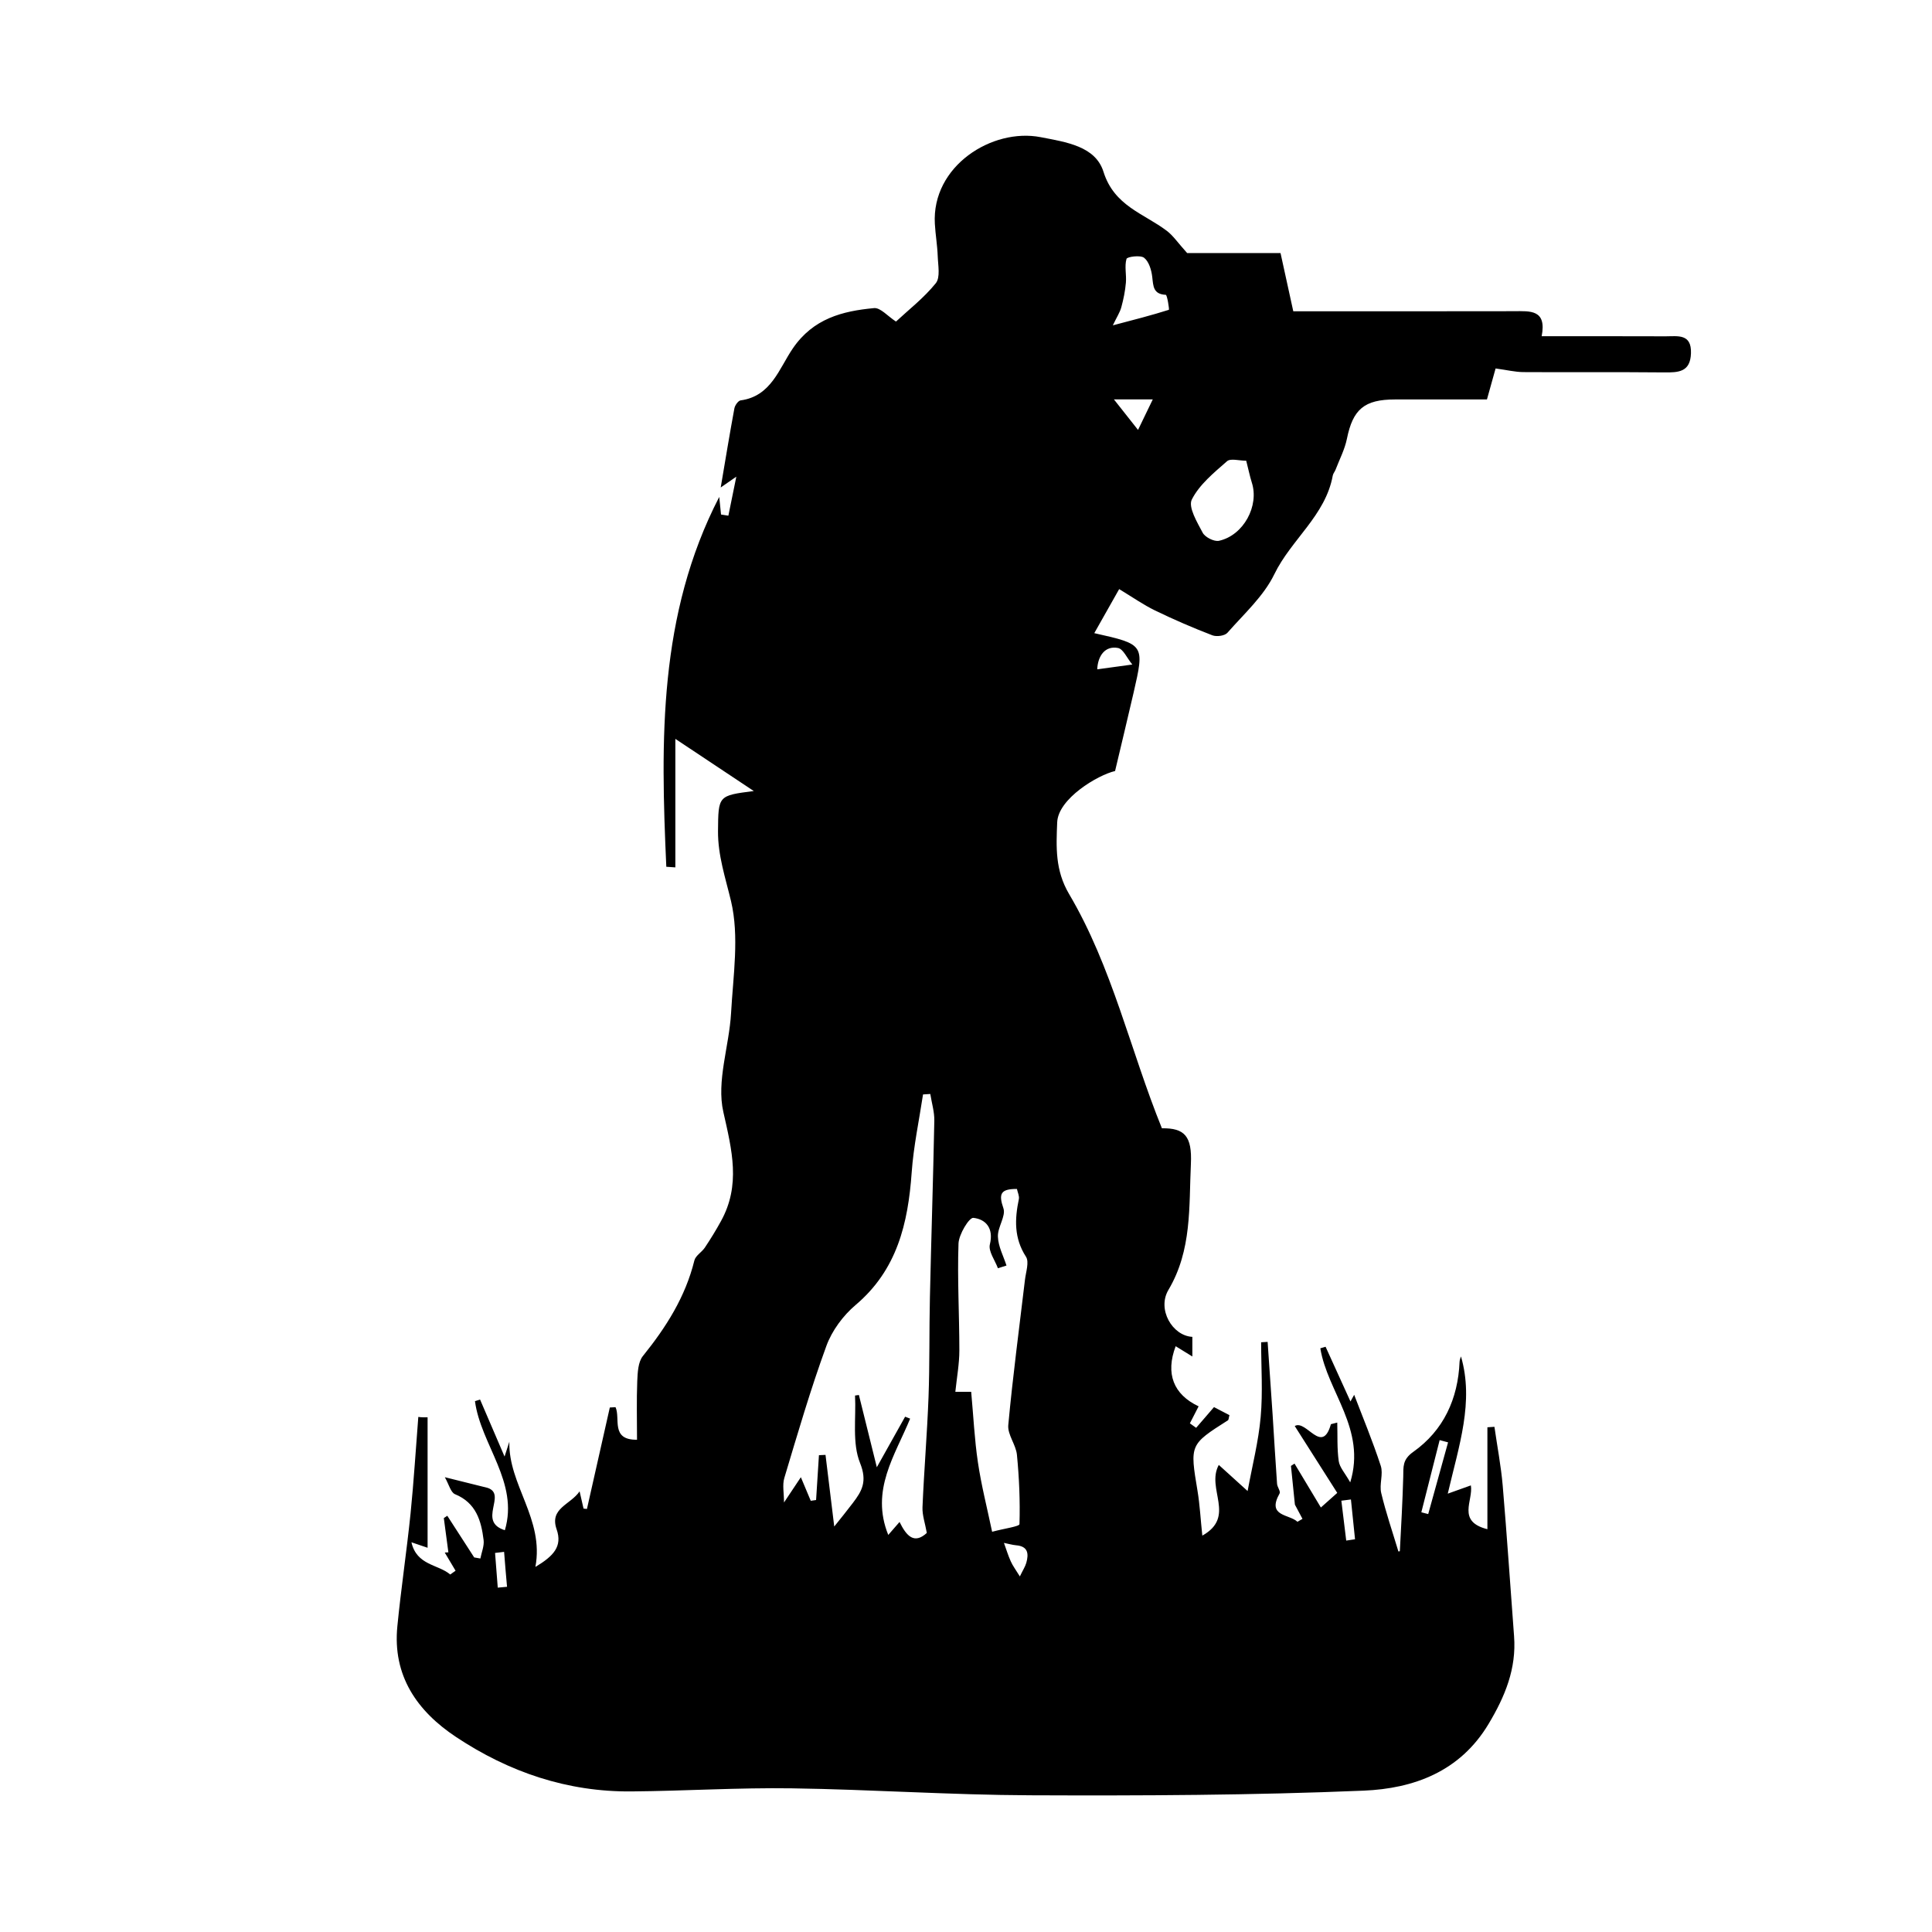 <?xml version="1.0" encoding="utf-8"?>
<!-- Generator: Adobe Illustrator 23.0.1, SVG Export Plug-In . SVG Version: 6.00 Build 0)  -->
<svg version="1.1" id="Layer_1" xmlns="http://www.w3.org/2000/svg" xmlns:xlink="http://www.w3.org/1999/xlink" x="0px" y="0px"
	 viewBox="0 0 250 250" style="enable-background:new 0 0 250 250;" xml:space="preserve">
<path d="M55.33,183.4c0,5.58,0,11.15,0,16.88c-0.34-0.12-1.02-0.35-2.09-0.71c0.68,3.01,3.46,2.84,5.02,4.17
	c0.23-0.16,0.46-0.33,0.69-0.49c-0.47-0.78-0.94-1.56-1.4-2.35c0.16-0.01,0.31-0.02,0.47-0.03c-0.2-1.48-0.4-2.95-0.59-4.43
	c0.15-0.1,0.3-0.2,0.45-0.3c1.16,1.8,2.32,3.59,3.48,5.39c0.27,0.05,0.54,0.09,0.8,0.14c0.15-0.79,0.51-1.61,0.42-2.38
	c-0.31-2.51-0.97-4.82-3.7-5.94c-0.56-0.23-0.79-1.27-1.32-2.2c2.16,0.54,3.85,0.96,5.54,1.38c2.55,0.86-1.39,4.35,2.23,5.48
	c1.84-6.22-3.11-11.04-3.87-16.7c0.22-0.07,0.44-0.14,0.66-0.21c0.99,2.29,1.97,4.59,3.17,7.38c0.34-1.06,0.48-1.49,0.62-1.92
	c-0.14,5.59,4.53,9.98,3.37,16.2c2.37-1.42,3.51-2.66,2.75-4.86c-0.96-2.75,1.78-3.17,2.97-4.92c0.21,0.94,0.36,1.59,0.51,2.23
	c0.15,0.02,0.29,0.04,0.44,0.05c0.99-4.38,1.97-8.76,2.96-13.13c0.25-0.01,0.49-0.02,0.74-0.04c0.67,1.45-0.68,4.26,2.78,4.21
	c0-2.6-0.07-5.09,0.03-7.58c0.05-1.1,0.1-2.47,0.73-3.25c3-3.72,5.5-7.65,6.66-12.36c0.15-0.63,0.95-1.07,1.35-1.66
	c0.74-1.11,1.45-2.26,2.09-3.43c2.58-4.67,1.43-9.17,0.31-14.13c-0.91-3.99,0.76-8.51,1-12.81c0.27-4.84,1.08-9.92-0.01-14.49
	c-0.72-3.01-1.7-5.89-1.68-9.04c0.04-4.6,0.01-4.6,4.63-5.19c-3.36-2.23-6.6-4.38-10.15-6.75c0,5.42,0,11.03,0,16.63
	c-0.39-0.03-0.78-0.05-1.17-0.08c-0.74-16.34-1.03-32.61,6.85-47.86c0.08,0.74,0.15,1.51,0.23,2.28c0.32,0.05,0.63,0.1,0.95,0.15
	c0.3-1.45,0.59-2.89,1.03-5.05c-1.1,0.77-1.54,1.07-2.02,1.4c0.6-3.54,1.15-6.9,1.77-10.24c0.07-0.39,0.49-0.98,0.8-1.03
	c3.97-0.53,4.99-4.15,6.77-6.74c2.63-3.84,6.39-4.82,10.5-5.2c0.83-0.08,1.77,1.05,2.84,1.74c1.63-1.52,3.62-3.06,5.15-4.96
	c0.61-0.75,0.29-2.32,0.25-3.51c-0.05-1.39-0.29-2.77-0.37-4.16c-0.44-7.5,7.42-12.45,13.69-11.23c3.29,0.64,7.09,1.16,8.13,4.48
	c1.39,4.43,5.2,5.38,8.18,7.63c0.83,0.62,1.43,1.54,2.65,2.89c3.46,0,7.74,0,12.08,0c0.56,2.58,1.08,4.93,1.65,7.53
	c9.27,0,18.91,0.01,28.54-0.01c2.1-0.01,4.28-0.25,3.6,3.24c5.61,0,10.83-0.01,16.05,0.01c1.56,0,3.36-0.37,3.27,2.2
	c-0.08,2.43-1.61,2.49-3.46,2.47c-6.08-0.06-12.17,0-18.25-0.04c-1.05-0.01-2.1-0.27-3.57-0.47c-0.3,1.08-0.68,2.44-1.12,4.01
	c-3.88,0-7.89,0-11.9,0c-3.98,0-5.45,1.28-6.22,5.09c-0.28,1.38-0.96,2.67-1.47,4c-0.1,0.26-0.31,0.49-0.36,0.75
	c-0.93,5.17-5.38,8.28-7.56,12.77c-1.38,2.85-3.93,5.14-6.07,7.58c-0.35,0.4-1.4,0.54-1.95,0.33c-2.52-0.97-5-2.04-7.43-3.22
	c-1.48-0.72-2.85-1.68-4.63-2.76c-1.15,2.03-2.14,3.79-3.22,5.7c6.51,1.46,6.52,1.46,5.08,7.73c-0.77,3.34-1.58,6.68-2.39,10.11
	c-2.25,0.52-7.37,3.58-7.49,6.64c-0.13,3.21-0.28,6.19,1.54,9.28c5.58,9.44,7.92,20.23,12.01,30.31c2.93-0.04,3.92,1.01,3.75,4.61
	c-0.26,5.54,0.15,11.16-2.91,16.31c-1.48,2.5,0.5,5.93,3.1,6.07c0,0.78,0,1.57,0,2.54c-0.82-0.51-1.47-0.91-2.16-1.33
	c-1.34,3.55-0.29,6.24,2.97,7.78c-0.37,0.73-0.75,1.46-1.13,2.2c0.27,0.19,0.54,0.39,0.81,0.58c0.71-0.83,1.43-1.66,2.31-2.68
	c0.49,0.25,1.26,0.65,2,1.04c-0.1,0.34-0.09,0.6-0.2,0.67c-4.95,3.15-4.93,3.14-3.93,9.14c0.3,1.8,0.39,3.64,0.62,5.78
	c4.41-2.47,0.45-6.05,2.13-9.15c1.14,1.04,2.2,2,3.73,3.38c0.61-3.32,1.41-6.42,1.69-9.58c0.29-3.2,0.06-6.44,0.06-9.67
	c0.28-0.02,0.56-0.03,0.84-0.05c0.22,3.16,0.44,6.32,0.65,9.49c0.19,2.96,0.36,5.92,0.57,8.87c0.03,0.43,0.48,0.98,0.33,1.25
	c-1.7,3.01,1.25,2.66,2.31,3.67c0.22-0.13,0.44-0.25,0.65-0.38c-0.42-0.79-0.84-1.58-0.98-1.84c-0.2-1.99-0.36-3.5-0.51-5.01
	c0.15-0.1,0.3-0.2,0.46-0.3c1.11,1.84,2.21,3.68,3.41,5.68c0.68-0.61,1.26-1.13,2.12-1.89c-1.81-2.85-3.65-5.73-5.5-8.65
	c1.49-0.89,3.53,3.82,4.68-0.24c0.27-0.07,0.54-0.14,0.82-0.21c0.05,1.66-0.04,3.35,0.19,4.98c0.11,0.81,0.8,1.54,1.49,2.76
	c2.11-6.91-2.96-11.71-3.87-17.35c0.23-0.07,0.45-0.14,0.68-0.2c1.02,2.23,2.03,4.47,3.22,7.08c0.43-0.77,0.64-1.15,0.48-0.86
	c1.06,2.78,2.38,5.94,3.44,9.19c0.35,1.06-0.21,2.4,0.06,3.52c0.6,2.52,1.45,4.99,2.22,7.55c-0.14,0.02,0.19,0,0.19-0.03
	c0.17-3.21,0.35-6.43,0.44-9.64c0.03-1.27-0.13-2.2,1.3-3.21c3.91-2.77,5.79-6.85,5.99-11.67c0.01-0.25,0.13-0.51,0.18-0.68
	c1.71,5.87-0.26,11.54-1.71,17.76c1.4-0.5,2.1-0.75,2.99-1.07c0.34,1.95-1.87,4.66,2.14,5.67c0-4.47,0-8.83,0-13.19
	c0.3-0.02,0.61-0.04,0.91-0.06c0.36,2.53,0.85,5.06,1.07,7.6c0.55,6.49,0.98,12.99,1.47,19.49c0.32,4.2-1.16,7.79-3.3,11.36
	c-3.71,6.2-9.73,8.36-16.16,8.63c-14.36,0.6-28.75,0.66-43.13,0.6c-10.28-0.04-20.56-0.75-30.84-0.9c-6.92-0.1-13.84,0.34-20.76,0.4
	c-8.3,0.08-15.86-2.49-22.71-7.04c-5.05-3.35-8.24-7.93-7.6-14.34c0.48-4.88,1.21-9.73,1.71-14.61c0.42-4.15,0.67-8.32,1-12.47
	C54.51,183.41,54.92,183.4,55.33,183.4z M119.93,198.36c-0.22-1.24-0.6-2.29-0.56-3.33c0.2-4.75,0.6-9.48,0.78-14.23
	c0.16-4.3,0.08-8.61,0.18-12.92c0.17-7.62,0.42-15.24,0.57-22.87c0.02-1.15-0.34-2.3-0.52-3.45c-0.31,0.02-0.63,0.04-0.94,0.06
	c-0.51,3.37-1.23,6.72-1.47,10.11c-0.47,6.57-1.88,12.59-7.25,17.13c-1.62,1.37-3.07,3.33-3.79,5.31
	c-2.05,5.61-3.72,11.35-5.44,17.08c-0.27,0.9-0.04,1.96-0.04,3.17c0.78-1.17,1.35-2.02,2.18-3.27c0.65,1.54,0.96,2.3,1.28,3.05
	c0.23-0.03,0.46-0.07,0.69-0.1c0.12-1.93,0.25-3.86,0.37-5.8c0.28-0.01,0.57-0.03,0.85-0.04c0.37,3.08,0.75,6.16,1.13,9.27
	c0.83-1.04,1.64-2.03,2.41-3.05c1.18-1.55,1.89-2.78,0.93-5.17c-1.04-2.58-0.5-5.79-0.65-8.73c0.17-0.02,0.33-0.05,0.5-0.07
	c0.71,2.87,1.43,5.74,2.32,9.35c1.49-2.66,2.58-4.6,3.66-6.54c0.22,0.08,0.43,0.16,0.65,0.25c-1.94,4.74-5.17,9.26-2.83,15.05
	c0.58-0.66,1-1.14,1.46-1.68C117.3,198.77,118.3,199.86,119.93,198.36z M130.24,163.76c-0.37,0.12-0.74,0.23-1.11,0.35
	c-0.38-1.04-1.26-2.2-1.04-3.09c0.52-2.12-0.56-3.26-2.14-3.43c-0.54-0.06-1.88,2.14-1.92,3.33c-0.16,4.6,0.11,9.21,0.11,13.82
	c0,1.73-0.32,3.46-0.52,5.36c0.83,0,1.41,0,2.05,0c0.29,3.14,0.43,6.16,0.87,9.12c0.44,2.97,1.19,5.9,1.84,8.99
	c1.6-0.43,3.53-0.68,3.54-0.99c0.09-2.99-0.04-6-0.33-8.98c-0.13-1.3-1.23-2.6-1.12-3.83c0.58-6.28,1.42-12.54,2.16-18.81
	c0.12-1.01,0.57-2.3,0.13-2.98c-1.56-2.41-1.46-4.87-0.92-7.46c0.08-0.39-0.15-0.84-0.25-1.31c-2.13-0.01-2.39,0.64-1.75,2.5
	c0.35,1.01-0.77,2.45-0.71,3.68C129.17,161.29,129.84,162.52,130.24,163.76z M161.26,59.62c-0.9,0-2.02-0.34-2.48,0.06
	c-1.7,1.49-3.58,3.02-4.56,4.96c-0.49,0.98,0.69,2.94,1.41,4.3c0.31,0.58,1.48,1.17,2.1,1.04c3.19-0.7,5.24-4.53,4.25-7.55
	C161.72,61.6,161.55,60.74,161.26,59.62z M144,42.1c2.73-0.72,5.01-1.3,7.25-2.01c0.08-0.02-0.22-1.94-0.4-1.94
	c-1.63-0.08-1.61-1.11-1.75-2.31c-0.1-0.88-0.42-1.98-1.05-2.48c-0.47-0.38-2.2-0.14-2.28,0.14c-0.28,0.95,0.01,2.05-0.08,3.08
	c-0.09,1.07-0.31,2.14-0.59,3.17C144.92,40.42,144.51,41.03,144,42.1z M147.26,55.63c0.73-1.52,1.32-2.72,1.91-3.95
	c-1.74,0-3.22,0-5.03,0C145.22,53.05,146.05,54.1,147.26,55.63z M183.92,195.69c0.3,0.08,0.59,0.15,0.89,0.23
	c0.86-3.09,1.71-6.19,2.57-9.28c-0.36-0.1-0.73-0.19-1.09-0.29C185.5,189.46,184.71,192.57,183.92,195.69z M131.97,203.99
	c0.37-0.78,0.68-1.24,0.83-1.75c0.33-1.17,0.25-2.15-1.31-2.28c-0.53-0.05-1.06-0.21-1.58-0.31c0.29,0.79,0.53,1.61,0.88,2.38
	C131.04,202.6,131.43,203.11,131.97,203.99z M146.52,85.99c-0.7-0.85-1.17-2.01-1.85-2.14c-1.66-0.32-2.61,1-2.69,2.76
	C143.15,86.46,144.41,86.28,146.52,85.99z M174.81,194.03c-0.41,0.05-0.82,0.11-1.24,0.16c0.21,1.72,0.42,3.44,0.63,5.16
	c0.38-0.06,0.76-0.11,1.14-0.17C175.17,197.47,174.99,195.75,174.81,194.03z M65.23,200.81c-0.39,0.05-0.78,0.1-1.17,0.14
	c0.12,1.5,0.23,2.99,0.35,4.49c0.4-0.04,0.8-0.07,1.2-0.11C65.47,203.82,65.35,202.32,65.23,200.81z"/>
</svg>
